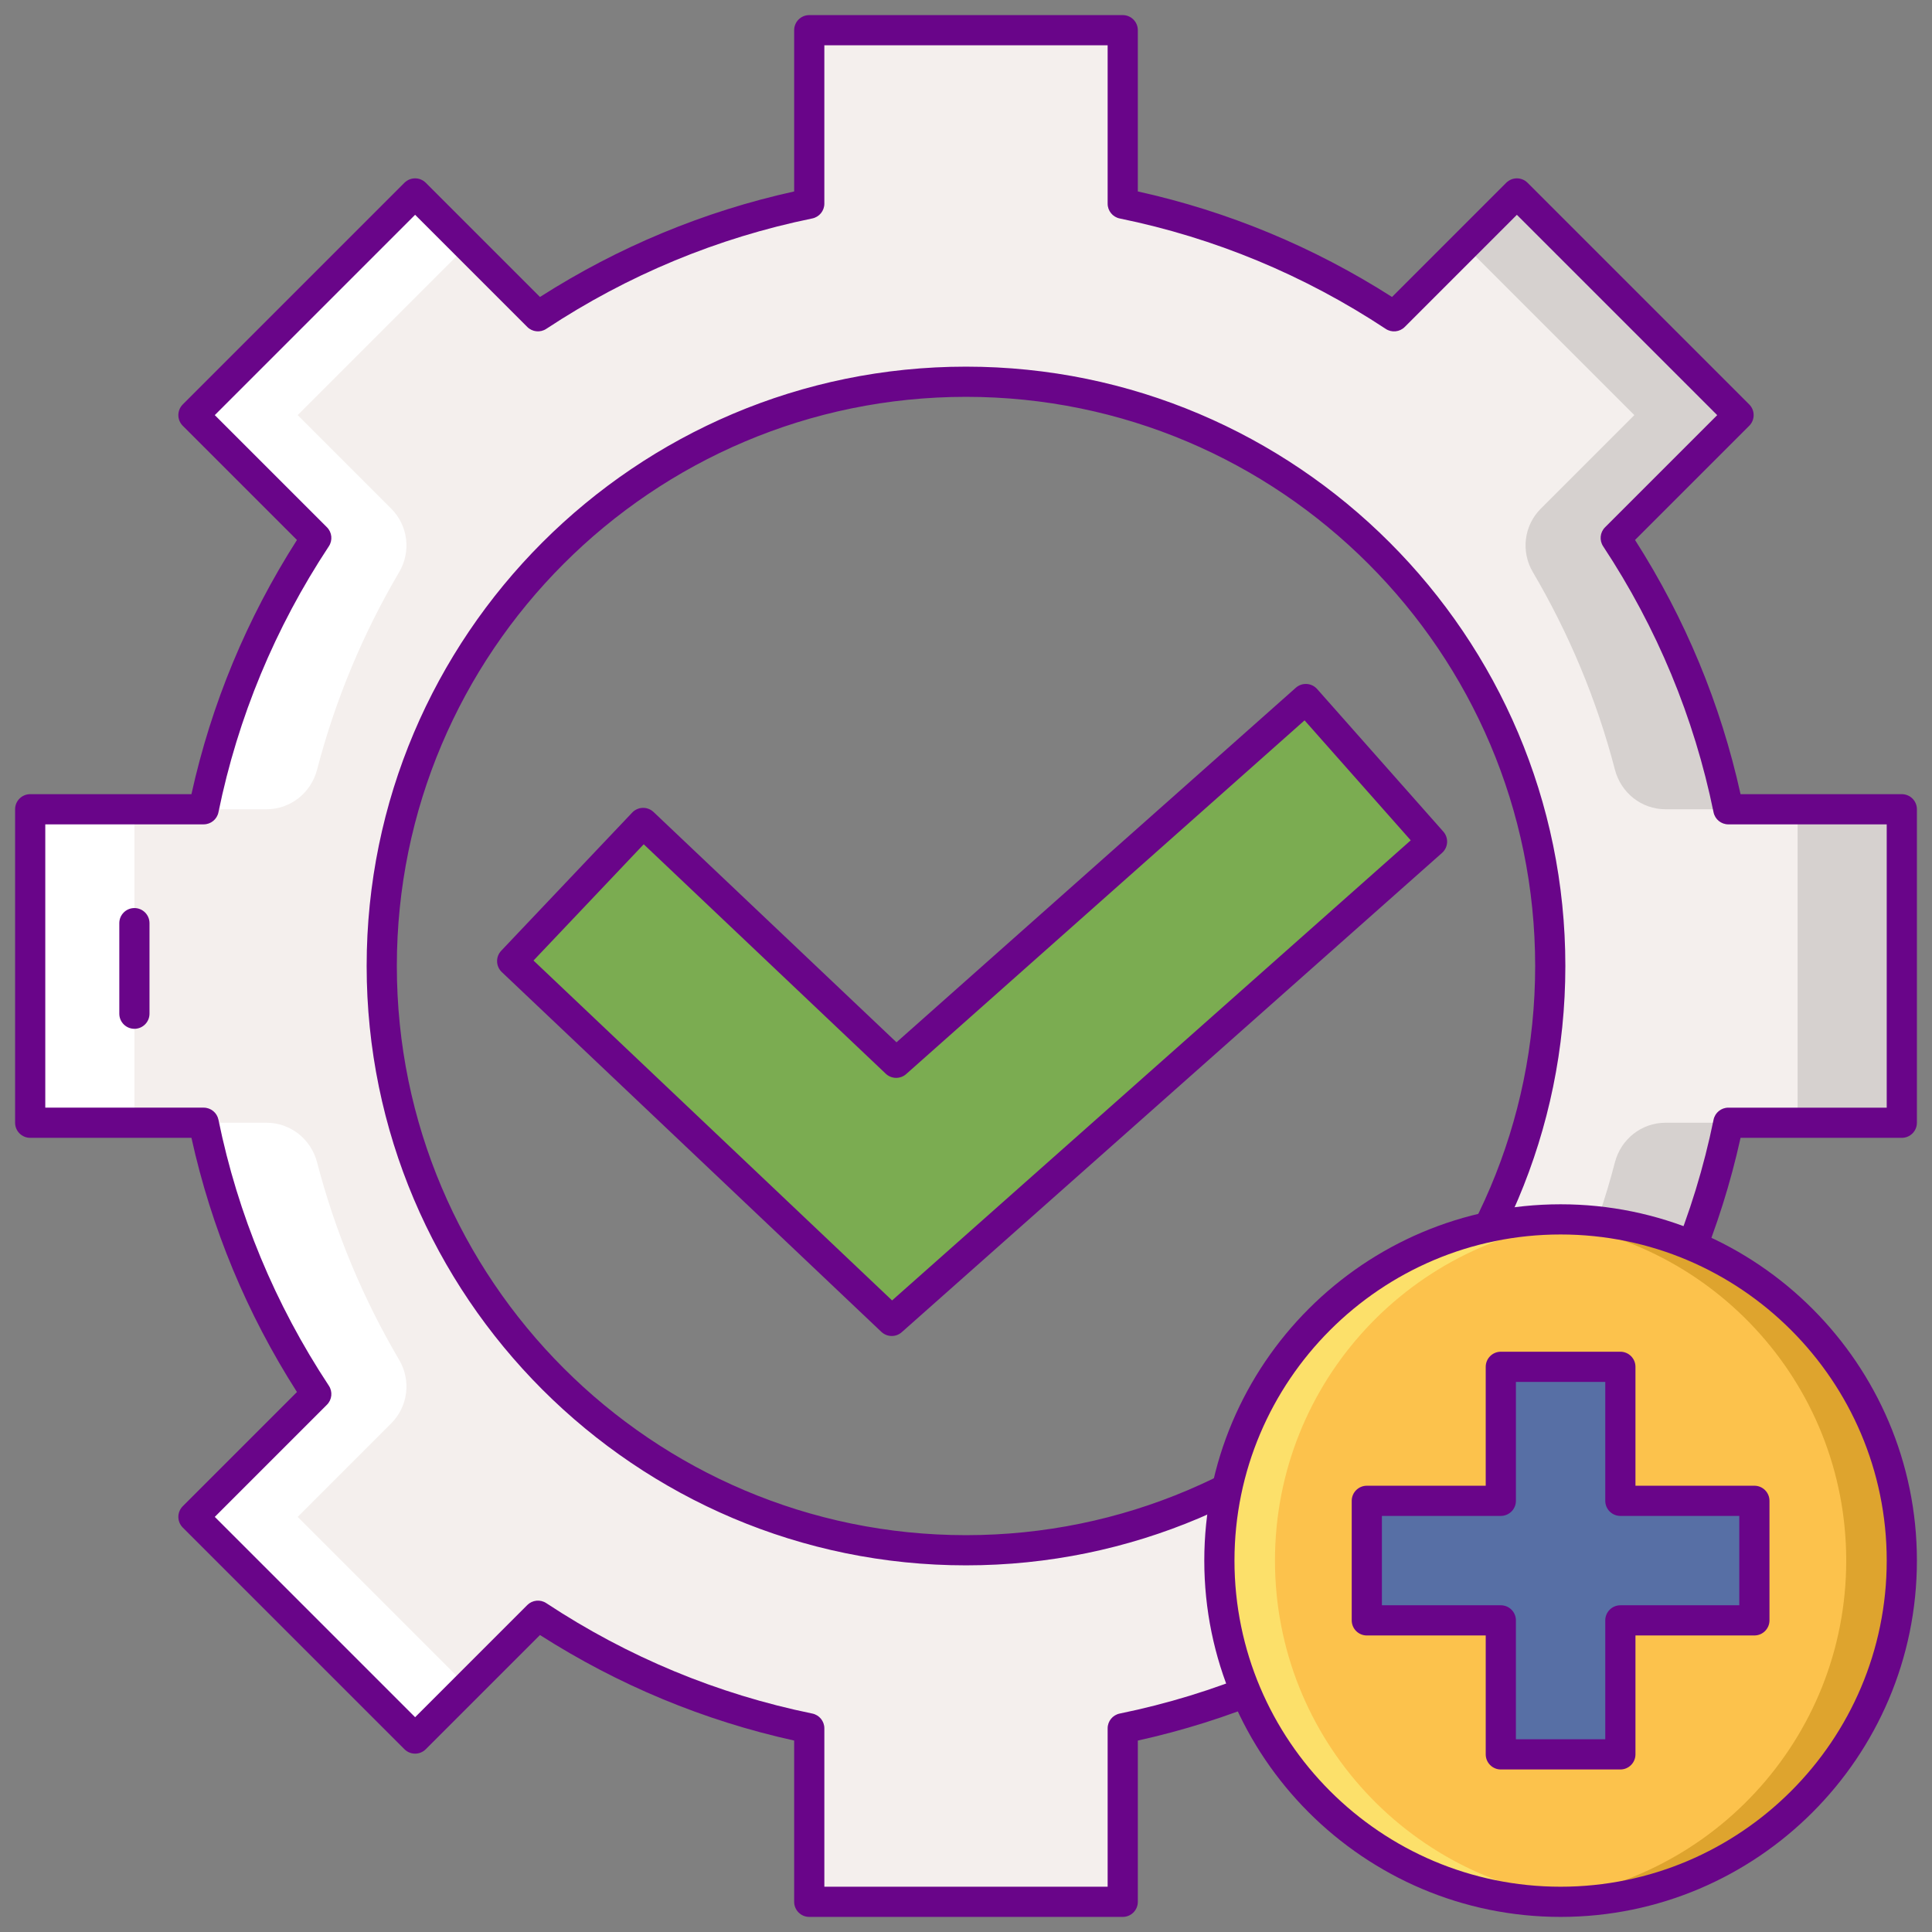 <svg xmlns="http://www.w3.org/2000/svg"  viewBox="0 0 256 256" width="64px" height="64px"><rect x="0" y="0" width="256" height="256" fill="#808080" stroke="none"/><path fill="#f4efed" d="M252,148.769v-41.538h-22.987c-2.67-13.056-7.824-25.201-14.921-35.951l16.275-16.275l-29.372-29.372 L184.72,41.908c-10.75-7.097-22.895-12.251-35.951-14.921V4h-41.538v22.987c-13.056,2.67-25.201,7.825-35.951,14.921 L55.005,25.633L25.633,55.005L41.908,71.28c-7.097,10.75-12.251,22.895-14.921,35.951H4v41.538h22.987 c2.67,13.056,7.824,25.201,14.921,35.951l-16.275,16.275l29.372,29.372l16.275-16.275c10.75,7.097,22.895,12.251,35.951,14.922 V252h41.538v-22.986c13.056-2.67,25.201-7.825,35.951-14.922l16.275,16.275l29.372-29.372l-16.275-16.275 c7.097-10.75,12.251-22.895,14.921-35.951H252z M127.999,205.417c-42.756,0-77.417-34.661-77.417-77.417 s34.661-77.417,77.417-77.417c42.757,0,77.418,34.661,77.418,77.417S170.756,205.417,127.999,205.417z"/><path fill="#d6d1cf" d="M216.559,55.005l-12.404,12.404c-2.234,2.234-2.644,5.685-1.041,8.408 c4.76,8.085,8.454,16.872,10.874,26.174c0.799,3.069,3.525,5.24,6.697,5.24h8.329c-2.67-13.056-7.824-25.201-14.921-35.951 l16.275-16.275l-29.372-29.372l-6.904,6.904L216.559,55.005z"/><path fill="#d6d1cf" d="M229.013,148.769h-8.329c-3.171,0-5.898,2.171-6.697,5.24c-2.421,9.302-6.115,18.089-10.874,26.175 c-1.603,2.723-1.193,6.174,1.041,8.407l12.404,12.404l-22.468,22.468l6.904,6.904l29.372-29.372l-16.275-16.275 C221.189,173.97,226.343,161.825,229.013,148.769z"/><rect width="13.809" height="41.538" x="238.191" y="107.231" fill="#d6d1cf"/><path fill="#fff" d="M39.442,55.005l12.404,12.404c2.234,2.234,2.644,5.685,1.041,8.408c-4.76,8.085-8.454,16.872-10.874,26.174 c-0.799,3.069-3.525,5.24-6.697,5.24h-8.329c2.67-13.056,7.824-25.201,14.921-35.951L25.633,55.005l29.372-29.372l6.904,6.904 L39.442,55.005z"/><path fill="#fff" d="M26.987,148.769h8.329c3.172,0,5.898,2.171,6.697,5.24c2.421,9.302,6.115,18.089,10.874,26.175 c1.603,2.723,1.193,6.174-1.041,8.407l-12.404,12.404l22.468,22.468l-6.904,6.904l-29.372-29.372l16.275-16.275 C34.811,173.97,29.657,161.825,26.987,148.769z"/><rect width="13.809" height="41.538" x="4" y="107.231" fill="#fff"/><path fill="#690589" d="M148.769,254H107.23c-1.104,0-2-0.896-2-2v-21.367c-11.963-2.641-23.278-7.339-33.681-13.982l-15.131,15.13 c-0.781,0.781-2.047,0.781-2.828,0l-29.372-29.372c-0.781-0.781-0.781-2.047,0-2.828l15.13-15.13 c-6.644-10.404-11.341-21.72-13.981-33.682H4c-1.104,0-2-0.896-2-2v-41.538c0-1.104,0.896-2,2-2h21.367 c2.641-11.962,7.338-23.278,13.981-33.682l-15.13-15.13c-0.781-0.781-0.781-2.047,0-2.828l29.372-29.372 c0.781-0.781,2.047-0.781,2.828,0l15.131,15.13c10.402-6.643,21.718-11.34,33.681-13.981V4c0-1.104,0.896-2,2-2h41.538 c1.104,0,2,0.896,2,2v21.368c11.963,2.642,23.279,7.339,33.682,13.981l15.131-15.13c0.781-0.781,2.047-0.781,2.828,0 l29.372,29.372c0.781,0.781,0.781,2.047,0,2.828l-15.13,15.13c6.642,10.402,11.34,21.718,13.981,33.682H252c1.104,0,2,0.896,2,2 v41.538c0,1.104-0.896,2-2,2h-21.367c-2.642,11.964-7.34,23.28-13.981,33.682l15.13,15.13c0.781,0.781,0.781,2.047,0,2.828 l-29.372,29.372c-0.781,0.781-2.047,0.781-2.828,0l-15.131-15.13c-10.402,6.643-21.719,11.341-33.682,13.982V252 C150.769,253.104,149.873,254,148.769,254z M109.23,250h37.538v-20.986c0-0.95,0.668-1.769,1.6-1.959 c12.582-2.573,24.441-7.496,35.25-14.631c0.791-0.524,1.844-0.417,2.516,0.255l14.861,14.861l26.544-26.543l-14.861-14.861 c-0.672-0.671-0.778-1.723-0.255-2.516c7.135-10.807,12.058-22.667,14.632-35.25c0.19-0.931,1.009-1.599,1.959-1.599H250v-37.538 h-20.986c-0.95,0-1.769-0.668-1.959-1.599c-2.574-12.583-7.497-24.443-14.632-35.25c-0.523-0.793-0.417-1.845,0.255-2.516 l14.861-14.861l-26.544-26.543l-14.861,14.861c-0.671,0.672-1.724,0.78-2.516,0.255c-10.808-7.135-22.668-12.057-35.25-14.631 c-0.932-0.19-1.6-1.009-1.6-1.959V6H109.23v20.987c0,0.95-0.668,1.769-1.6,1.959C95.05,31.52,83.19,36.442,72.382,43.577 c-0.792,0.524-1.845,0.417-2.516-0.255L55.005,28.461L28.461,55.005l14.861,14.861c0.672,0.671,0.778,1.723,0.255,2.516 c-7.136,10.809-12.059,22.668-14.632,35.25c-0.189,0.931-1.009,1.599-1.959,1.599H6v37.538h20.986c0.95,0,1.77,0.668,1.959,1.599 c2.573,12.581,7.496,24.441,14.632,35.25c0.523,0.793,0.417,1.845-0.255,2.516l-14.861,14.861l26.544,26.543l14.861-14.861 c0.672-0.671,1.725-0.779,2.516-0.255c10.808,7.135,22.668,12.058,35.249,14.631c0.932,0.19,1.6,1.009,1.6,1.959V250z M127.999,207.417c-43.79,0-79.416-35.626-79.416-79.417s35.626-79.417,79.416-79.417c43.791,0,79.418,35.626,79.418,79.417 S171.79,207.417,127.999,207.417z M127.999,52.583c-41.585,0-75.416,33.832-75.416,75.417s33.831,75.417,75.416,75.417 c41.586,0,75.418-33.832,75.418-75.417S169.585,52.583,127.999,52.583z"/><circle cx="206.787" cy="206.787" r="45.213" fill="#fcc24c" transform="rotate(-80.781 206.791 206.784)"/><path fill="#dea42e" d="M206.787,161.574c-1.241,0-2.467,0.064-3.683,0.162c23.246,1.876,41.53,21.322,41.53,45.051 c0,23.729-18.284,43.175-41.53,45.051c1.216,0.098,2.442,0.163,3.683,0.163c24.97,0,45.213-20.243,45.213-45.213 S231.758,161.574,206.787,161.574z"/><path fill="#fce06a" d="M206.787,252c1.241,0,2.467-0.064,3.683-0.162c-23.246-1.876-41.53-21.322-41.53-45.051 c0-23.729,18.284-43.175,41.53-45.051c-1.216-0.098-2.442-0.162-3.683-0.162c-24.97,0-45.213,20.243-45.213,45.213 C161.574,231.758,181.817,252,206.787,252z"/><polygon fill="#576fa5" points="232.464,198.866 214.707,198.866 214.707,181.11 198.866,181.11 198.866,198.866 181.11,198.866 181.11,214.708 198.866,214.708 198.866,232.464 214.707,232.464 214.707,214.708 232.464,214.708"/><path fill="#690589" d="M214.707,234.464h-15.841c-1.104,0-2-0.896-2-2v-15.756H181.11c-1.104,0-2-0.896-2-2v-15.841 c0-1.104,0.896-2,2-2h15.756V181.11c0-1.104,0.896-2,2-2h15.841c1.104,0,2,0.896,2,2v15.756h15.758c1.104,0,2,0.896,2,2v15.841 c0,1.104-0.896,2-2,2h-15.758v15.756C216.707,233.568,215.812,234.464,214.707,234.464z M200.866,230.464h11.841v-15.756 c0-1.104,0.896-2,2-2h15.758v-11.841h-15.758c-1.104,0-2-0.896-2-2V183.11h-11.841v15.756c0,1.104-0.896,2-2,2H183.11v11.841 h15.756c1.104,0,2,0.896,2,2V230.464z"/><path fill="#690589" d="M206.787,254c-26.033,0-47.213-21.18-47.213-47.213s21.18-47.213,47.213-47.213S254,180.754,254,206.787 S232.82,254,206.787,254z M206.787,163.574c-23.828,0-43.213,19.385-43.213,43.213S182.959,250,206.787,250 S250,230.615,250,206.787S230.615,163.574,206.787,163.574z"/><polygon fill="#7bac51" points="118.161,175.026 67.866,127.352 85.221,109.046 118.746,140.824 173.031,92.626 189.751,111.518"/><path fill="#690589" d="M118.161,177.026c-0.495,0-0.991-0.184-1.376-0.548L66.49,128.804c-0.385-0.365-0.609-0.868-0.623-1.398 c-0.015-0.53,0.183-1.044,0.548-1.429l17.355-18.307c0.759-0.801,2.026-0.835,2.827-0.076l32.192,30.517l52.913-46.98 c0.396-0.353,0.919-0.532,1.448-0.501c0.53,0.032,1.025,0.273,1.378,0.671l16.721,18.892c0.731,0.827,0.655,2.089-0.171,2.822 l-71.591,63.508C119.109,176.858,118.635,177.026,118.161,177.026z M70.693,127.276l47.513,45.036l68.725-60.965l-14.069-15.896 l-52.787,46.868c-0.778,0.689-1.952,0.669-2.704-0.044l-32.073-30.403L70.693,127.276z"/><path fill="#690589" d="M17.809,136.322c-1.104,0-2-0.896-2-2v-12c0-1.104,0.896-2,2-2s2,0.896,2,2v12 C19.809,135.426,18.913,136.322,17.809,136.322z"/></svg>